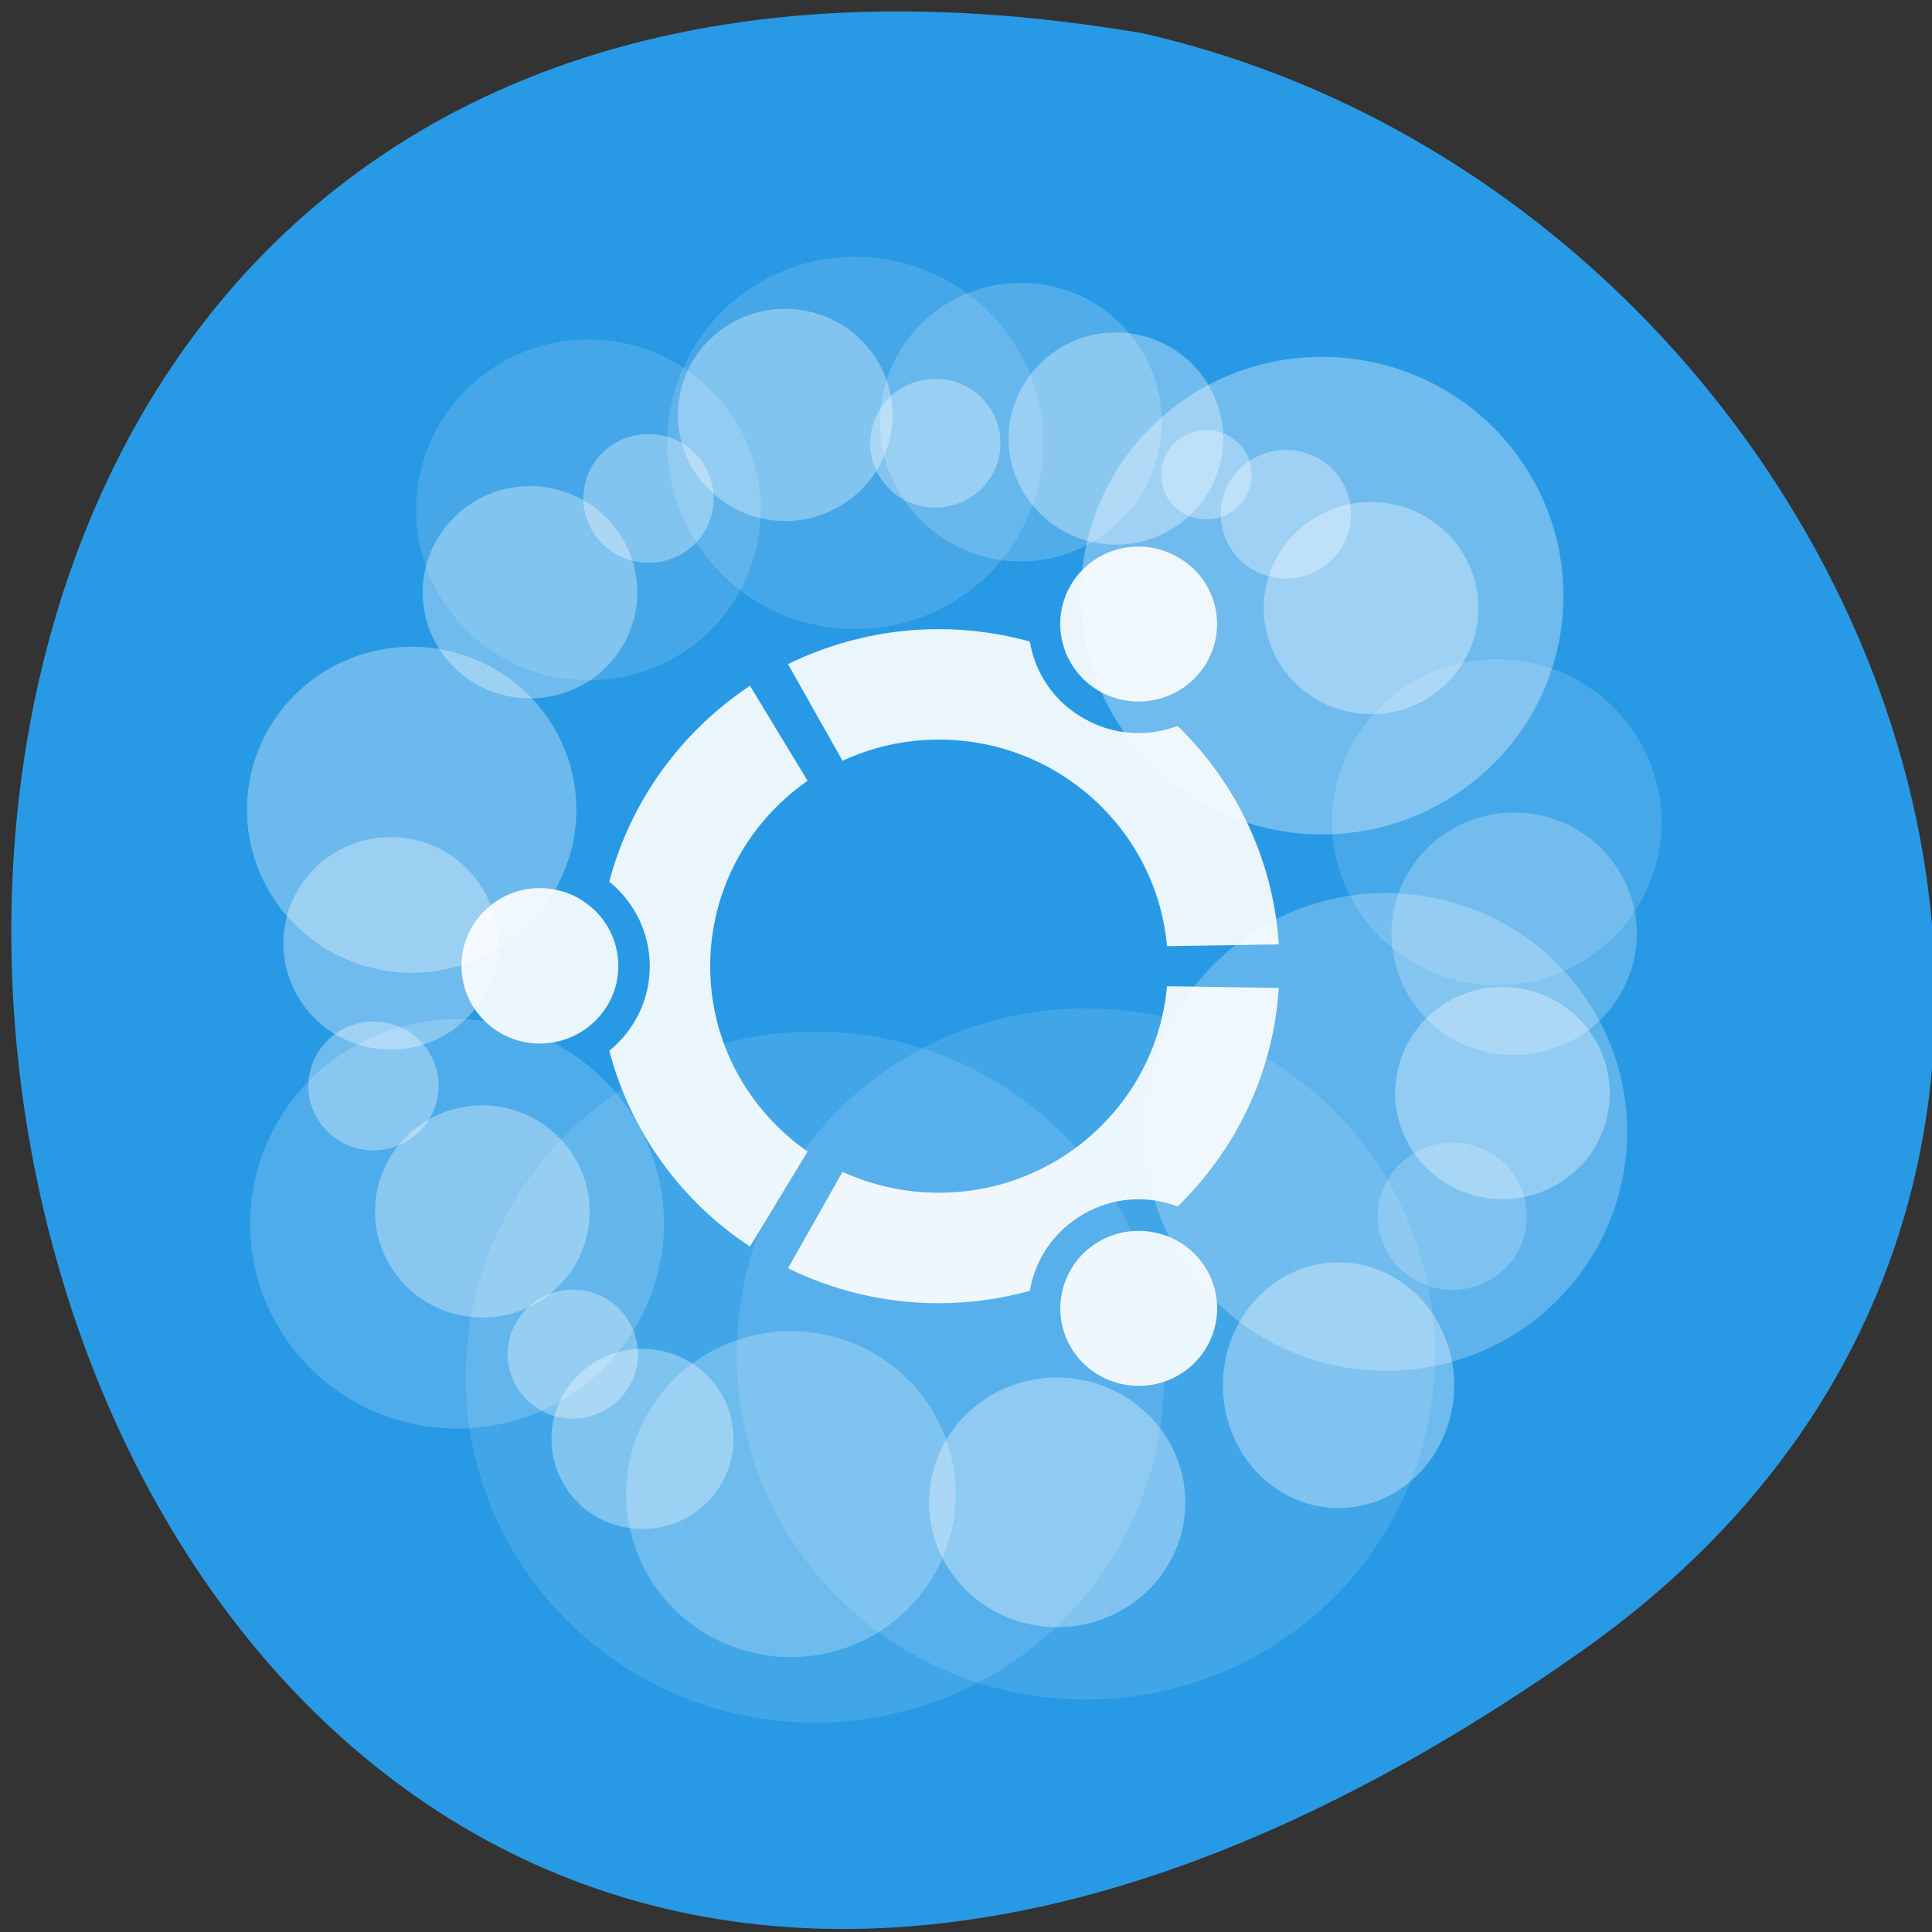 <svg xmlns="http://www.w3.org/2000/svg" viewBox="0 0 22 22"><rect x="0" y="0" width="22" height="22" fill="#333333" stroke="none"/><path d="m 18 18.809 c -19.508 13.727 -25.719 -21.973 -4.988 -18.43 c 8.246 1.875 12.805 12.93 4.988 18.43" fill="#289ae5"/><g fill="#fff"><path d="m 13.633 14.586 c -0.945 -1.176 -0.754 -2.887 0.434 -3.824 c 1.188 -0.934 2.918 -0.742 3.863 0.434 c 0.945 1.172 0.75 2.883 -0.434 3.82 c -1.188 0.938 -2.918 0.742 -3.863 -0.43" fill-opacity="0.251"/><g fill-opacity="0.118"><path d="m 6.496 12.871 c 1.57 -1.52 4.09 -1.496 5.625 0.059 c 1.535 1.551 1.508 4.04 -0.059 5.562 c -1.57 1.52 -4.09 1.496 -5.625 -0.059 c -1.535 -1.551 -1.508 -4.04 0.059 -5.563"/><path d="m 9.582 12.605 c 1.57 -1.52 4.09 -1.492 5.625 0.059 c 1.535 1.555 1.508 4.047 -0.059 5.566 c -1.57 1.52 -4.09 1.492 -5.625 -0.059 c -1.535 -1.555 -1.508 -4.04 0.059 -5.566"/></g><path d="m 5.66 10.906 c -0.094 0.66 -0.707 1.125 -1.375 1.035 c -0.668 -0.09 -1.137 -0.699 -1.047 -1.363 c 0.09 -0.66 0.707 -1.125 1.375 -1.035 c 0.668 0.09 1.137 0.699 1.047 1.363" fill-opacity="0.329"/><path d="m 10.953 6.789 c -0.973 0.664 -2.309 0.422 -2.977 -0.543 c -0.672 -0.965 -0.426 -2.285 0.551 -2.949 c 0.973 -0.664 2.309 -0.418 2.977 0.547 c 0.672 0.965 0.426 2.285 -0.551 2.945" fill-opacity="0.133"/><path d="m 7.832 5.09 c 0.328 0.246 0.391 0.707 0.145 1.031 c -0.25 0.32 -0.715 0.383 -1.039 0.137 c -0.328 -0.242 -0.391 -0.703 -0.145 -1.027 c 0.25 -0.32 0.715 -0.383 1.039 -0.141" fill-opacity="0.325"/><path d="m 12.906 8.477 c -0.945 -1.172 -0.75 -2.883 0.434 -3.82 c 1.188 -0.938 2.918 -0.742 3.863 0.43 c 0.945 1.176 0.754 2.887 -0.434 3.82 c -1.188 0.938 -2.918 0.746 -3.863 -0.43" fill-opacity="0.329"/><path d="m 11.1 4.461 c 0.324 0.246 0.391 0.707 0.141 1.031 c -0.246 0.32 -0.711 0.383 -1.039 0.141 c -0.324 -0.246 -0.391 -0.707 -0.141 -1.031 c 0.246 -0.32 0.711 -0.383 1.039 -0.141" fill-opacity="0.325"/><path d="m 15.848 10.559 c 0.039 -0.762 0.695 -1.344 1.465 -1.305 c 0.77 0.039 1.363 0.688 1.324 1.449 c -0.043 0.762 -0.699 1.348 -1.469 1.309 c -0.77 -0.039 -1.363 -0.691 -1.32 -1.453" fill-opacity="0.235"/><path d="m 6.973 14.836 c 0.324 0.246 0.387 0.707 0.141 1.027 c -0.25 0.324 -0.715 0.387 -1.039 0.141 c -0.328 -0.246 -0.391 -0.707 -0.141 -1.027 c 0.246 -0.324 0.711 -0.387 1.039 -0.141" fill-opacity="0.325"/><path d="m 18.32 12.609 c -0.09 0.664 -0.707 1.125 -1.375 1.035 c -0.668 -0.09 -1.137 -0.695 -1.047 -1.359 c 0.09 -0.66 0.707 -1.125 1.375 -1.035 c 0.668 0.09 1.137 0.699 1.047 1.359" fill-opacity="0.329"/><path d="m 15.828 13.391 c 0.254 -0.387 0.781 -0.496 1.172 -0.246 c 0.395 0.254 0.504 0.773 0.25 1.164 c -0.258 0.387 -0.781 0.496 -1.176 0.242 c -0.391 -0.254 -0.5 -0.773 -0.246 -1.16" fill-opacity="0.196"/><path d="m 9.727 15.301 c 0.957 0.395 1.41 1.48 1.012 2.426 c -0.398 0.945 -1.496 1.395 -2.453 1 c -0.957 -0.391 -1.41 -1.477 -1.012 -2.426 c 0.398 -0.945 1.496 -1.395 2.453 -1" fill-opacity="0.235"/><path d="m 7.945 15.57 c 0.453 0.34 0.543 0.984 0.195 1.438 c -0.344 0.449 -0.996 0.535 -1.453 0.195 c -0.453 -0.344 -0.543 -0.988 -0.195 -1.438 c 0.344 -0.453 0.996 -0.539 1.453 -0.195" fill-opacity="0.325"/><path d="m 15.191 9.641 c -0.156 -1.012 0.547 -1.961 1.57 -2.113 c 1.023 -0.156 1.98 0.543 2.137 1.555 c 0.156 1.012 -0.547 1.961 -1.57 2.113 c -1.027 0.156 -1.98 -0.543 -2.137 -1.555" fill-opacity="0.141"/><path d="m 11.246 6.348 c -0.859 -0.207 -1.391 -1.063 -1.18 -1.914 c 0.211 -0.852 1.074 -1.375 1.938 -1.168 c 0.859 0.207 1.387 1.063 1.18 1.914 c -0.211 0.852 -1.078 1.375 -1.938 1.168" fill-opacity="0.184"/><path d="m 7.246 6.906 c -0.09 0.664 -0.707 1.125 -1.375 1.035 c -0.668 -0.086 -1.137 -0.695 -1.047 -1.359 c 0.094 -0.66 0.707 -1.125 1.375 -1.035 c 0.668 0.09 1.137 0.699 1.047 1.359" fill-opacity="0.329"/><path d="m 6.43 9.906 c -0.383 0.953 -1.473 1.418 -2.434 1.039 c -0.965 -0.379 -1.434 -1.461 -1.051 -2.41 c 0.383 -0.953 1.473 -1.418 2.434 -1.039 c 0.965 0.379 1.434 1.457 1.051 2.41" fill-opacity="0.31"/><path d="m 7.813 7.406 c -0.895 0.605 -2.113 0.383 -2.727 -0.5 c -0.617 -0.883 -0.391 -2.09 0.504 -2.699 c 0.891 -0.605 2.113 -0.383 2.727 0.5 c 0.613 0.883 0.387 2.094 -0.504 2.699" fill-opacity="0.133"/><path d="m 10.152 4.887 c -0.09 0.66 -0.707 1.125 -1.375 1.035 c -0.668 -0.09 -1.137 -0.699 -1.047 -1.359 c 0.09 -0.66 0.707 -1.125 1.375 -1.035 c 0.668 0.09 1.137 0.699 1.047 1.359" fill-opacity="0.329"/><path d="m 4.703 11.781 c 0.324 0.246 0.387 0.707 0.141 1.027 c -0.25 0.324 -0.715 0.387 -1.039 0.141 c -0.328 -0.242 -0.391 -0.703 -0.141 -1.027 c 0.246 -0.32 0.711 -0.387 1.039 -0.141" fill-opacity="0.325"/><path d="m 13.918 5.156 c -0.09 0.66 -0.707 1.125 -1.375 1.035 c -0.668 -0.09 -1.137 -0.699 -1.047 -1.359 c 0.094 -0.66 0.707 -1.125 1.375 -1.035 c 0.668 0.09 1.137 0.699 1.047 1.359" fill-opacity="0.329"/><path d="m 14.05 5 c 0.227 0.172 0.27 0.492 0.098 0.715 c -0.172 0.223 -0.496 0.266 -0.723 0.098 c -0.227 -0.172 -0.27 -0.492 -0.098 -0.715 c 0.172 -0.223 0.496 -0.266 0.723 -0.098" fill-opacity="0.325"/><g fill-opacity="0.329"><path d="m 16.824 7.086 c -0.094 0.664 -0.707 1.125 -1.375 1.035 c -0.668 -0.09 -1.137 -0.695 -1.047 -1.359 c 0.09 -0.66 0.707 -1.125 1.375 -1.035 c 0.668 0.09 1.137 0.699 1.047 1.359"/><path d="m 16.547 15.961 c 0.098 -0.766 -0.406 -1.469 -1.129 -1.574 c -0.719 -0.102 -1.383 0.434 -1.48 1.199 c -0.098 0.766 0.406 1.469 1.129 1.574 c 0.719 0.102 1.383 -0.434 1.48 -1.199"/></g><path d="m 7.383 13.05 c 0.496 1.191 -0.082 2.551 -1.285 3.043 c -1.203 0.488 -2.578 -0.082 -3.074 -1.273 c -0.492 -1.188 0.082 -2.551 1.285 -3.039 c 1.203 -0.488 2.578 0.078 3.074 1.27" fill-opacity="0.18"/><g fill-opacity="0.329"><path d="m 13.484 17.301 c 0.109 -0.781 -0.453 -1.496 -1.25 -1.602 c -0.801 -0.105 -1.535 0.438 -1.641 1.219 c -0.109 0.777 0.449 1.492 1.25 1.598 c 0.797 0.105 1.531 -0.438 1.641 -1.215"/><path d="m 6.703 13.957 c -0.09 0.664 -0.707 1.125 -1.375 1.035 c -0.668 -0.09 -1.137 -0.699 -1.047 -1.359 c 0.09 -0.66 0.707 -1.125 1.375 -1.035 c 0.668 0.09 1.137 0.699 1.047 1.359"/></g><path d="m 15.09 5.27 c 0.328 0.246 0.391 0.707 0.141 1.031 c -0.246 0.32 -0.711 0.383 -1.039 0.137 c -0.324 -0.242 -0.387 -0.703 -0.141 -1.027 c 0.25 -0.32 0.715 -0.383 1.039 -0.141" fill-opacity="0.325"/><path d="m 12.52 7.871 c 0.426 0.242 0.973 0.098 1.219 -0.324 c 0.246 -0.422 0.102 -0.961 -0.328 -1.203 c -0.426 -0.246 -0.973 -0.102 -1.219 0.32 c -0.246 0.422 -0.098 0.965 0.328 1.207 m -1.828 5.711 c -0.391 0 -0.766 -0.086 -1.098 -0.238 l -0.621 1.098 c 0.52 0.254 1.102 0.398 1.719 0.398 c 0.359 0 0.707 -0.051 1.035 -0.141 c 0.059 -0.355 0.273 -0.68 0.613 -0.875 c 0.336 -0.195 0.73 -0.215 1.07 -0.086 c 0.66 -0.641 1.09 -1.516 1.152 -2.488 l -1.273 -0.02 c -0.117 1.316 -1.234 2.352 -2.598 2.352 m 0 -5.16 c 1.363 0 2.48 1.035 2.598 2.352 l 1.273 -0.02 c -0.063 -0.973 -0.492 -1.844 -1.152 -2.488 c -0.34 0.129 -0.734 0.109 -1.07 -0.086 c -0.34 -0.191 -0.555 -0.52 -0.613 -0.875 c -0.328 -0.09 -0.676 -0.141 -1.035 -0.141 c -0.617 0 -1.199 0.145 -1.719 0.398 l 0.621 1.102 c 0.332 -0.156 0.707 -0.242 1.098 -0.242 m -2.605 2.582 c 0 -0.875 0.438 -1.645 1.109 -2.113 l -0.656 -1.082 c -0.781 0.52 -1.359 1.309 -1.602 2.23 c 0.281 0.23 0.461 0.574 0.461 0.965 c 0 0.387 -0.18 0.734 -0.461 0.961 c 0.242 0.922 0.82 1.715 1.602 2.23 l 0.656 -1.082 c -0.672 -0.469 -1.109 -1.238 -1.109 -2.109 m 4.434 3.129 c -0.426 0.242 -0.574 0.785 -0.328 1.207 c 0.246 0.422 0.793 0.566 1.219 0.324 c 0.43 -0.246 0.574 -0.785 0.328 -1.207 c -0.246 -0.422 -0.793 -0.566 -1.219 -0.324 m -6.375 -4.02 c -0.492 0 -0.891 0.398 -0.891 0.887 c 0 0.484 0.398 0.883 0.891 0.883 c 0.496 0 0.895 -0.398 0.895 -0.883 c 0 -0.488 -0.398 -0.887 -0.895 -0.887" fill-opacity="0.902"/></g></svg>